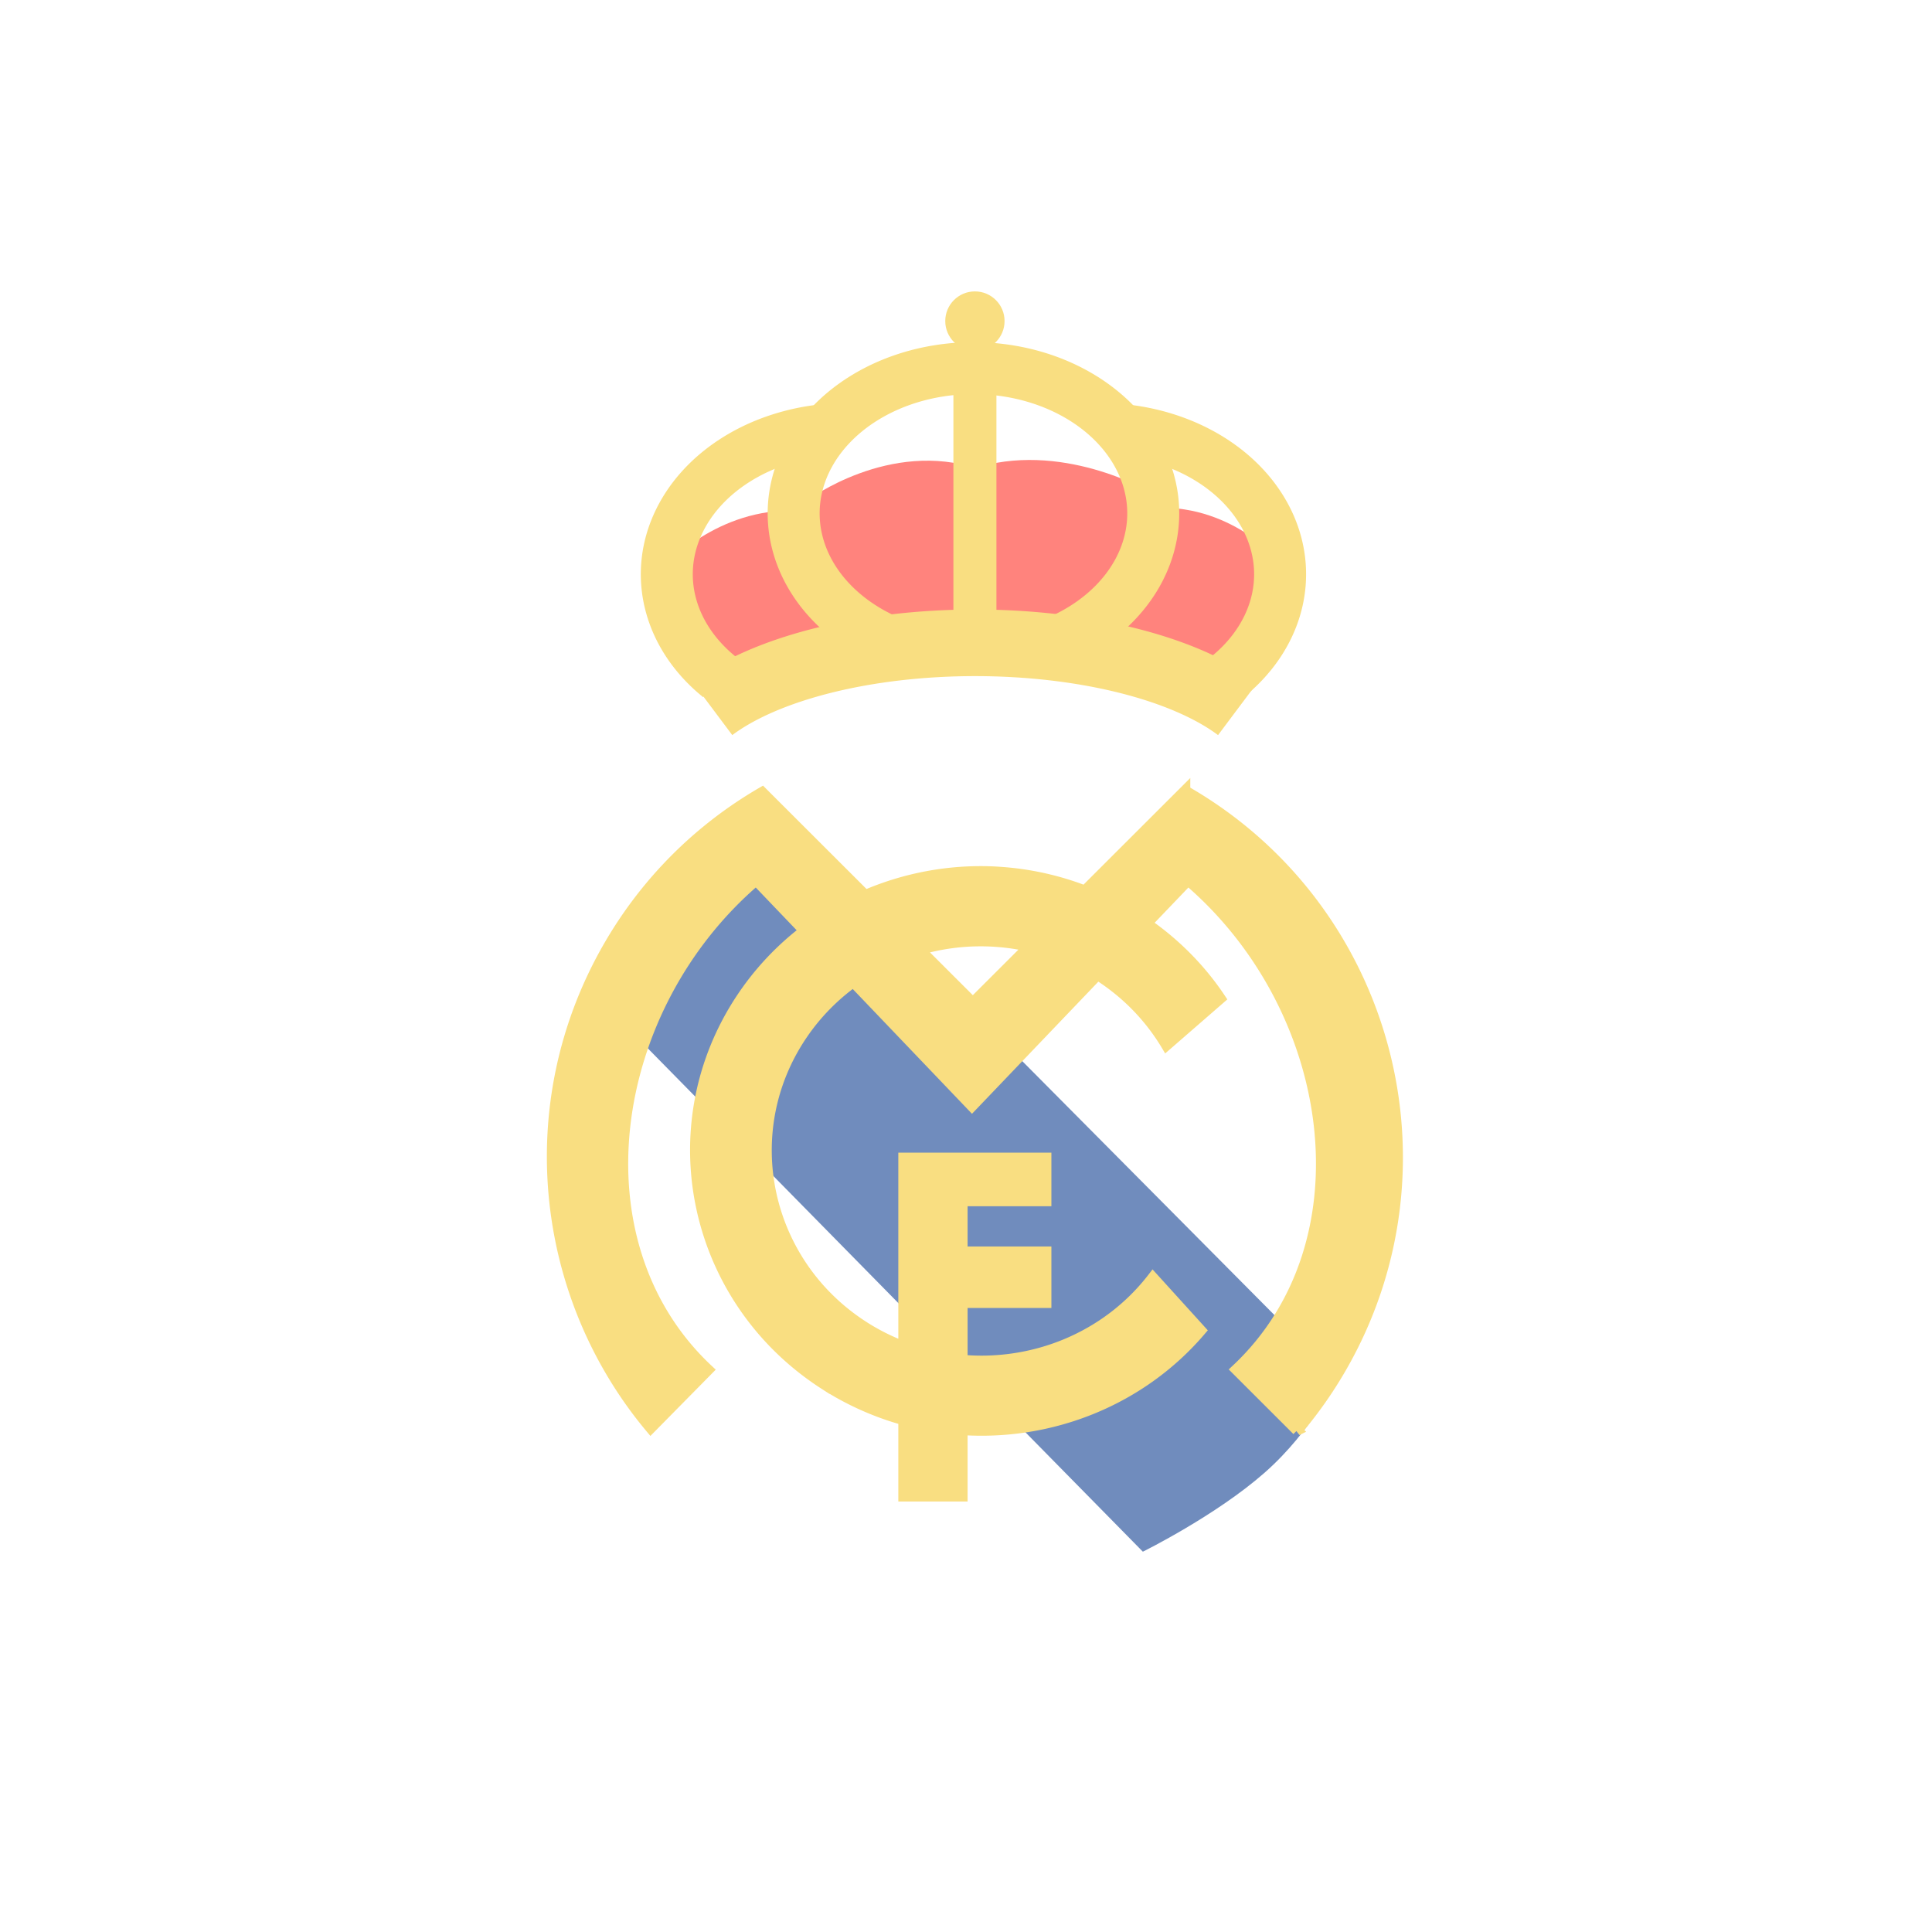 <svg xmlns="http://www.w3.org/2000/svg" id="svg16" version="1.1" viewBox="0 0 192 192">
  <rect x="0" y="0" width="192" height="192" fill="#333333" stroke="none"/>
  <defs id="defs4">
    <style id="style2">
      .a {
        fill: none;
        stroke: #b1b5bd;
        stroke-linecap: round;
        stroke-linejoin: round;
        isolation: isolate;
        opacity: .63
      }
    </style>
  </defs>
  <g id="g1887" transform="translate(257.377 -166.189)">
    <path id="path1839" fill="#fff"
      d="M-132.302 22.663c-.762 0-1.357-.594-1.357-1.316 0-.72.595-1.315 1.357-1.315s1.356.594 1.356 1.315c.041.722-.594 1.316-1.356 1.316zm-80.954 61.49c0-29.386 24.849-53.261 55.213-53.261s55.213 23.916 55.213 53.262c0 29.3-24.849 53.302-55.213 53.302-30.36-.04-55.213-24.001-55.213-53.302zm76.88-81.336c1.316.338 2.119 1.613 1.78 2.884-.338 1.27-1.694 2.037-3.01 1.695-1.316-.343-2.118-1.614-1.78-2.885.338-1.27 1.695-2.036 3.01-1.694zm2.249-4.664c.762 0 1.356.594 1.356 1.315s-.594 1.316-1.356 1.316c-.762 0-1.357-.595-1.357-1.316-.04-.761.595-1.315 1.357-1.315zm-1.145-4.75c.762 0 1.357.595 1.357 1.316 0 .72-.595 1.315-1.357 1.315-.761 0-1.356-.594-1.356-1.315-.04-.721.595-1.316 1.356-1.316zm16.963 12.469c.761 0 1.356.595 1.356 1.316 0 .72-.595 1.316-1.356 1.316-.762 0-1.357-.595-1.357-1.316 0-.721.595-1.316 1.357-1.316zm-1.145-4.705c.762 0 1.356.595 1.356 1.316 0 .72-.594 1.316-1.356 1.316-.762 0-1.357-.595-1.357-1.316 0-.721.595-1.316 1.357-1.316zm-2.037-4.155c.762 0 1.357.595 1.357 1.316 0 .72-.636 1.316-1.357 1.316-.762 0-1.356-.595-1.356-1.316-.041-.721.594-1.316 1.356-1.316zm-3.267-3.69c.762 0 1.357.594 1.357 1.315s-.595 1.316-1.357 1.316-1.356-.595-1.356-1.316c0-.72.594-1.316 1.356-1.316zm-3.988-2.8c.762 0 1.357.596 1.357 1.317 0 .72-.595 1.315-1.357 1.315s-1.356-.594-1.356-1.315.594-1.316 1.356-1.316zm-4.326-1.653c.762 0 1.357.595 1.357 1.316 0 .72-.595 1.315-1.357 1.315s-1.356-.594-1.356-1.315.635-1.316 1.356-1.316zm-4.367.383c.762 0 1.357.595 1.357 1.316 0 .72-.595 1.315-1.357 1.315s-1.356-.594-1.356-1.315.594-1.316 1.356-1.316zm-3.222-3.605c.762 0 1.356.595 1.356 1.316 0 .72-.635 1.315-1.356 1.315-.762 0-1.357-.594-1.357-1.315s.595-1.316 1.357-1.316zm-4.2-2.672c.762 0 1.357.594 1.357 1.315s-.595 1.316-1.357 1.316-1.356-.595-1.356-1.316c0-.72.594-1.315 1.356-1.315zm-4.367-1.569c.762 0 1.357.595 1.357 1.316 0 .721-.595 1.316-1.357 1.316-.761 0-1.356-.595-1.356-1.316 0-.721.595-1.316 1.356-1.316zm-4.452-.762c.762 0 1.356.595 1.356 1.316 0 .721-.594 1.316-1.356 1.316-.762 0-1.357-.595-1.357-1.316-.04-.72.595-1.316 1.357-1.316zm-42.357 34.813a2.526 2.526 0 0 1-3.349-.933 2.314 2.314 0 0 1 .974-3.222 2.526 2.526 0 0 1 3.349.933c.635 1.145.211 2.587-.974 3.222zM-178.48 7.4c-1.316.338-2.672-.424-3.01-1.695-.338-1.271.468-2.587 1.78-2.884 1.316-.338 2.672.424 3.01 1.695.338 1.27-.468 2.586-1.78 2.884zm20.437-2.502a2.416 2.416 0 0 1-2.46-2.374c0-1.316 1.104-2.375 2.46-2.375 1.357 0 2.46 1.059 2.46 2.375 0 1.315-1.103 2.374-2.46 2.374zM-181.918.784c-.762 0-1.357-.595-1.357-1.316 0-.72.595-1.315 1.357-1.315s1.356.594 1.356 1.315-.635 1.316-1.356 1.316zm1.145-4.75c-.762 0-1.357-.594-1.357-1.315s.595-1.316 1.357-1.316c.761 0 1.356.595 1.356 1.316 0 .72-.635 1.315-1.356 1.315zm-17.003 12.51c-.762 0-1.357-.594-1.357-1.315 0-.722.595-1.316 1.357-1.316.761 0 1.356.594 1.356 1.316.04.72-.595 1.315-1.356 1.315zm1.144-4.75c-.762 0-1.356-.594-1.356-1.315s.635-1.316 1.356-1.316c.762 0 1.357.595 1.357 1.316.04.72-.595 1.316-1.357 1.316zm2.037-4.155c-.762 0-1.357-.594-1.357-1.315s.595-1.316 1.357-1.316 1.356.595 1.356 1.316c.041.72-.594 1.315-1.356 1.315zm3.267-3.69c-.762 0-1.357-.595-1.357-1.316 0-.721.595-1.316 1.357-1.316s1.356.595 1.356 1.316c0 .721-.594 1.316-1.356 1.316zm3.988-2.799c-.762 0-1.356-.594-1.356-1.315s.594-1.316 1.356-1.316c.762 0 1.357.595 1.357 1.316.04.72-.595 1.315-1.357 1.315zm4.326-1.613c-.762 0-1.356-.595-1.356-1.316 0-.72.594-1.315 1.356-1.315.762 0 1.357.594 1.357 1.315s-.595 1.316-1.357 1.316zm4.367.338c-.762 0-1.357-.594-1.357-1.316 0-.72.595-1.315 1.357-1.315s1.356.594 1.356 1.315c.041.722-.594 1.316-1.356 1.316zm3.222-3.56c-.762 0-1.356-.595-1.356-1.316 0-.72.635-1.316 1.356-1.316.762 0 1.357.595 1.357 1.316 0 .721-.595 1.316-1.357 1.316zm4.2-2.713c-.762 0-1.356-.595-1.356-1.316 0-.72.594-1.316 1.356-1.316.762 0 1.357.595 1.357 1.316 0 .721-.595 1.316-1.357 1.316zm4.367-1.568c-.762 0-1.357-.595-1.357-1.316 0-.721.636-1.316 1.357-1.316.762 0 1.356.595 1.356 1.316 0 .72-.594 1.316-1.356 1.316zm8.815 12.974c-.762 0-1.356-.595-1.356-1.316 0-.72.635-1.316 1.356-1.316.762 0 1.357.595 1.357 1.316 0 .721-.595 1.316-1.357 1.316zm0-4.79c-.762 0-1.356-.595-1.356-1.316 0-.721.635-1.316 1.356-1.316.762 0 1.357.595 1.357 1.316 0 .72-.595 1.315-1.357 1.315zm0-4.791c-.762 0-1.356-.595-1.356-1.316 0-.72.635-1.316 1.356-1.316.762 0 1.357.595 1.357 1.316 0 .721-.595 1.316-1.357 1.316zm-4.326-4.155c-.762 0-1.401-.595-1.401-1.316 0-.72.635-1.316 1.401-1.316s1.356.595 1.356 1.316c0 .762-.635 1.316-1.356 1.316zm44.695 28.026c1.185.635 1.613 2.078.974 3.222-.64 1.145-2.163 1.569-3.349.933a2.355 2.355 0 0 1-.973-3.222 2.526 2.526 0 0 1 3.348-.933zm-31.59 6.954c-.762 0-1.357-.595-1.357-1.316 0-.721.595-1.316 1.357-1.316.761 0 1.356.595 1.356 1.316.04.72-.595 1.316-1.356 1.316zm-34.52 4.411c-.762 0-1.356-.594-1.356-1.316 0-.72.635-1.315 1.356-1.315.762 0 1.357.594 1.357 1.315 0 .722-.595 1.316-1.357 1.316zm16.963-4.411c-.762 0-1.357-.595-1.357-1.316 0-.721.636-1.316 1.357-1.316.761 0 1.356.595 1.356 1.316 0 .72-.595 1.316-1.356 1.316z"
      style="stroke-width:4.074" />
    <g id="g12519" transform="translate(-459.65 -34.042)">
      <path id="path839" fill="#fcbf00"
        d="M322.428 46.147a4.7 4.7 0 0 1-1.06-2.546c-.55.761-1.356 1.356-2.203 1.74l3.267.806zm7.508 1.059a6.11 6.11 0 0 1-1.695.762l3.52 1.356a5.173 5.173 0 0 1-.721-1.654l-.172-.04c-.338-.086-.635-.253-.932-.424zm-28.328-6.02c-.338.891-.933 1.653-1.74 2.248l1.74-.041 1.74.04a5.3 5.3 0 0 1-1.74-2.248zM271.5 49.327l3.52-1.356a6.175 6.175 0 0 1-1.695-.762c-.252.171-.595.297-.892.383l-.171.04c-.212.595-.424 1.186-.762 1.695zm12.596-3.988a5.255 5.255 0 0 1-2.204-1.74c-.126.934-.469 1.826-1.06 2.547l3.268-.807zm7.336-3.01c-.297.72-.762 1.356-1.356 1.906l3.772-.468a5.173 5.173 0 0 1-1.78-1.528c-.212.04-.424.086-.636.086zm20.356 0a2.501 2.501 0 0 1-.595-.086c-.468.636-1.104 1.145-1.825 1.528l3.772.468a6.07 6.07 0 0 1-1.316-1.78zm30.193 2.586a2.522 2.522 0 0 0-3.348.933c-.636 1.145-.212 2.587.973 3.223a2.526 2.526 0 0 0 3.349-.933 2.281 2.281 0 0 0-.974-3.223zm-18.702-8.48c-1.315-.339-2.672.423-3.01 1.694-.338 1.27.468 2.587 1.78 2.884 1.316.338 2.672-.424 3.01-1.695.339-1.27-.468-2.586-1.78-2.884zm2.249-4.665c-.762 0-1.357.595-1.357 1.316 0 .72.636 1.316 1.357 1.316.762 0 1.356-.595 1.356-1.316a1.304 1.304 0 0 0-1.356-1.316zm-1.145-4.75c-.761 0-1.356.595-1.356 1.316 0 .721.635 1.316 1.356 1.316.762 0 1.357-.595 1.357-1.316 0-.721-.595-1.316-1.357-1.316zm16.963 12.47c-.762 0-1.357.594-1.357 1.315s.595 1.316 1.357 1.316c.761 0 1.356-.595 1.356-1.316 0-.72-.595-1.316-1.356-1.316zm-1.145-4.705c-.762 0-1.357.594-1.357 1.315s.595 1.316 1.357 1.316 1.356-.595 1.356-1.316c0-.72-.594-1.315-1.356-1.315zm-2.037-4.156c-.762 0-1.356.595-1.356 1.316 0 .721.635 1.316 1.356 1.316.762 0 1.357-.595 1.357-1.316 0-.72-.595-1.316-1.357-1.316zm-3.267-3.69c-.762 0-1.356.595-1.356 1.316 0 .72.594 1.315 1.356 1.315.762 0 1.357-.594 1.357-1.315s-.595-1.316-1.357-1.316zm-3.988-2.799c-.762 0-1.356.595-1.356 1.316 0 .721.594 1.316 1.356 1.316.762 0 1.357-.595 1.357-1.316 0-.721-.595-1.316-1.357-1.316zm-4.326-1.654c-.762 0-1.356.595-1.356 1.316 0 .721.594 1.316 1.356 1.316.762 0 1.357-.595 1.357-1.316.04-.72-.595-1.316-1.357-1.316zm-4.367.383c-.762 0-1.356.595-1.356 1.316 0 .721.594 1.316 1.356 1.316.762 0 1.357-.595 1.357-1.316 0-.721-.595-1.316-1.357-1.316zm-3.222-3.605c-.762 0-1.357.595-1.357 1.316 0 .721.595 1.316 1.357 1.316s1.356-.595 1.356-1.316c.041-.721-.594-1.316-1.356-1.316zm-4.2-2.672c-.762 0-1.356.595-1.356 1.316 0 .72.594 1.315 1.356 1.315.762 0 1.357-.594 1.357-1.315s-.595-1.316-1.357-1.316zm-4.367-1.568c-.762 0-1.356.594-1.356 1.315s.594 1.316 1.356 1.316c.762 0 1.357-.595 1.357-1.316.04-.72-.595-1.315-1.357-1.315zm-4.452-.762c-.762 0-1.357.595-1.357 1.316 0 .72.595 1.315 1.357 1.315s1.356-.594 1.356-1.315-.594-1.316-1.356-1.316zm-42.361 34.813c1.185-.636 1.613-2.078.973-3.223a2.51 2.51 0 0 0-3.348-.932c-1.186.635-1.613 2.077-.974 3.222.64 1.144 2.163 1.568 3.349.933zm17.557-8.058c1.316-.338 2.118-1.613 1.78-2.884-.338-1.271-1.695-2.037-3.01-1.695-1.316.343-2.119 1.614-1.78 2.884a2.485 2.485 0 0 0 3.01 1.695zm20.437-2.501c1.356 0 2.46-1.06 2.46-2.375a2.416 2.416 0 0 0-2.46-2.375 2.416 2.416 0 0 0-2.46 2.375c0 1.316 1.103 2.375 2.46 2.375zm-23.875-4.114c.761 0 1.356-.595 1.356-1.316 0-.721-.595-1.316-1.356-1.316-.762 0-1.357.595-1.357 1.316-.04.72.595 1.316 1.357 1.316zm1.144-4.75c.762 0 1.357-.595 1.357-1.316 0-.721-.595-1.316-1.357-1.316-.761 0-1.356.595-1.356 1.316-.04.721.595 1.316 1.356 1.316zm-17.003 12.51c.762 0 1.357-.595 1.357-1.316 0-.721-.595-1.316-1.357-1.316-.761 0-1.356.595-1.356 1.316 0 .721.595 1.316 1.356 1.316zm1.145-4.75c.762 0 1.356-.595 1.356-1.316a1.357 1.357 0 0 0-1.356-1.316c-.762 0-1.357.595-1.357 1.316 0 .721.595 1.316 1.357 1.316zm2.037-4.155c.761 0 1.356-.595 1.356-1.316 0-.72-.595-1.316-1.356-1.316-.762 0-1.357.595-1.357 1.316 0 .721.636 1.316 1.357 1.316zm3.267-3.69c.761 0 1.356-.595 1.356-1.317 0-.72-.595-1.315-1.356-1.315-.762 0-1.357.594-1.357 1.315 0 .722.595 1.316 1.357 1.316zm3.988-2.8c.762 0 1.356-.594 1.356-1.315s-.594-1.316-1.356-1.316c-.762 0-1.357.595-1.357 1.316 0 .721.636 1.316 1.357 1.316zm4.326-1.612c.762 0 1.356-.595 1.356-1.316 0-.721-.594-1.316-1.356-1.316-.762 0-1.357.595-1.357 1.316 0 .72.595 1.316 1.357 1.316zm4.367.338c.762 0 1.356-.595 1.356-1.316 0-.721-.594-1.316-1.356-1.316-.762 0-1.357.595-1.357 1.316 0 .72.595 1.316 1.357 1.316zm3.222-3.56c.762 0 1.356-.595 1.356-1.316 0-.721-.594-1.316-1.356-1.316-.762 0-1.357.595-1.357 1.316 0 .72.595 1.315 1.357 1.315zm4.2-2.714c.762 0 1.356-.594 1.356-1.315s-.594-1.316-1.356-1.316c-.762 0-1.357.595-1.357 1.316 0 .72.595 1.315 1.357 1.315zm4.367-1.568c.761 0 1.356-.595 1.356-1.316 0-.72-.595-1.315-1.356-1.315-.762 0-1.357.594-1.357 1.315s.595 1.316 1.357 1.316zm8.815 12.974c.762 0 1.356-.594 1.356-1.315s-.594-1.316-1.356-1.316c-.762 0-1.357.595-1.357 1.316 0 .72.595 1.315 1.357 1.315zm0-4.79c.762 0 1.356-.595 1.356-1.316 0-.72-.594-1.316-1.356-1.316-.762 0-1.357.595-1.357 1.316 0 .721.595 1.316 1.357 1.316zm0-4.79c.762 0 1.356-.595 1.356-1.316 0-.721-.594-1.316-1.356-1.316-.762 0-1.357.595-1.357 1.316 0 .72.595 1.315 1.357 1.315zm-4.326-4.156c.762 0 1.356-.594 1.356-1.315a1.357 1.357 0 0 0-1.356-1.316c-.762 0-1.402.595-1.402 1.316 0 .761.636 1.315 1.402 1.315zm37.656 32.442c1.145.595 2.037.338 3.137-.04-1.825-.893-2.799-1.695-1.952-3.773.383-.932.848-1.653 1.866-1.95-.635-8.1-2.97-11.96-10.6-15.647l-.55.17c0 .086.041.172.041.298 0 1.104-.635 1.654-1.482 2.249 1.356.252 2.586.892 2.586 2.46 0 1.316-.933 2.037-2.118 2.375.383.721.468 1.018.383 1.866 1.568.72 1.906 1.654 1.483 3.222-.595 2.204-1.952 2.415-4.115 1.866a3.01 3.01 0 0 0 5.426 2.248c0-.212.041-.383.086-.595.338-1.27 1.695-2.077 3.055-1.739 1.36.338 2.163 1.654 1.78 2.925a2.442 2.442 0 0 1-.635 1.059c-.04 1.27.51 2.416 1.613 3.01zM299.486 19.69c0-.171.04-.338.04-.55-9.964-.721-17.133 5.854-18.107 15.097.892.338 1.23.72 1.613 1.568 1.74-.086 2.502.595 2.925 2.118.595 2.163-.509 3.01-2.672 3.56.635 1.402 1.951 2.375 3.646 1.952a2.892 2.892 0 0 0 2.248-2.84 2.249 2.249 0 0 1-.383-1.27c0-1.316 1.104-2.416 2.502-2.416 1.356 0 2.5 1.059 2.5 2.415a2.403 2.403 0 0 1-.125.762 2.974 2.974 0 0 0 2.924 2.163c1.74 0 2.758-1.23 3.01-2.758-2.203 0-3.478-.55-3.478-2.798 0-1.613.595-2.416 2.29-2.758.382-1.992 1.441-2.118 3.136-2.375 1.74.298 2.758.383 3.137 2.375 1.694.338 2.289 1.145 2.289 2.758 0 2.249-1.271 2.798-3.479 2.798.253 1.528 1.271 2.758 3.01 2.758a3.055 3.055 0 0 0 2.925-2.163 2.4 2.4 0 0 1-.126-.762c0-1.315 1.104-2.415 2.501-2.415 1.397 0 2.501 1.059 2.501 2.415a2.24 2.24 0 0 1-.383 1.271c.041 1.357.893 2.502 2.25 2.84 1.694.423 3.01-.55 3.645-1.952-2.163-.55-3.222-1.4-2.672-3.56.423-1.527 1.185-2.204 2.924-2.118.424-.847.722-1.23 1.614-1.568-.974-9.243-8.099-15.818-18.107-15.097a2.24 2.24 0 0 1 .04.55c0 .468-.17.847-.423 1.23v2.334c.252.383.423.762.423 1.23 0 .469-.17.848-.423 1.23l.04 2.416c.212.338.383.721.383 1.145 0 1.401-1.059 1.78-2.118 2.249-1.06-.469-2.118-.893-2.118-2.249 0-.468.17-.847.423-1.23v-2.29a2.155 2.155 0 0 1-.423-1.23c0-.468.17-.847.423-1.23v-2.375a2.436 2.436 0 0 1-.338-1.23zM267.088 45.51c.807 2.078-.126 2.884-1.95 3.772 1.103.383 1.991.636 3.136.041A2.852 2.852 0 0 0 269.8 46.4a2.456 2.456 0 0 1-.635-1.059 2.501 2.501 0 0 1 1.825-2.97 2.501 2.501 0 0 1 3.137 2.335c1.906 2.415 5.768 1.144 5.426-2.249-2.163.51-3.52.297-4.115-1.866-.423-1.527-.085-2.5 1.483-3.222a2.81 2.81 0 0 1 .383-1.866c-1.185-.338-2.118-1.059-2.118-2.374 0-1.614 1.23-2.204 2.586-2.46-.806-.636-1.442-1.146-1.442-2.25 0-.085 0-.211-.55-.382-7.76 3.69-9.923 7.422-10.599 15.605 1.06.253 1.528.933 1.906 1.866zm65.984 7.675a76.14 76.14 0 0 0-31.464-6.787c-11.235 0-21.88 2.416-31.424 6.742-.635.297-1.356 0-1.654-.595-.297-.635 0-1.104.298-1.613-1.951.595-3.393.595-5.088-.68-3.137 2.037-6.742-2.163-4.367-4.07-1.104-1.4-1.104-2.924.51-3.943a2.44 2.44 0 0 1-.47-1.442c0-1.568 1.231-2.204 2.588-2.46-.807-.595-1.443-1.145-1.443-2.249 0-1.613 1.316-2.29 2.713-2.416-.382-.594-.68-1.018-.68-1.739 0-1.316 1.104-2.375 2.501-2.375.424 0 .848.126 1.23.253-.252-.55-.468-.974-.468-1.569 0-1.315 1.104-2.375 2.501-2.375.68 0 1.06.253 1.654.51a3.605 3.605 0 0 1-.17-.933c0-1.316 1.103-2.416 2.5-2.416.762 0 1.186.298 1.78.68.298-1.27 1.019-2.289 2.502-2.289 1.104 0 1.739.595 2.289 1.401.595-.635 1.145-1.059 2.077-1.059.383 0 .722.086 1.104.171a3.112 3.112 0 0 1-.382-1.356c0-1.316 1.103-2.375 2.46-2.375.807 0 1.23.338 1.866.721-.041-.297-.171-.68-.171-1.018 0-1.316 1.103-2.375 2.5-2.375.807 0 1.23.297 1.826.72.297-1.27 1.018-2.289 2.546-2.289.933 0 1.442.383 2.036.974.469-1.018 1.145-1.74 2.416-1.74a2.689 2.689 0 0 1 .974.212 4.359 4.359 0 0 1 2.546-1.482V9.383h-2.078V7.855h2.078v-1.82h1.654v1.824h2.077v1.483h-2.077v2.546a4.48 4.48 0 0 1 2.546 1.483 2.689 2.689 0 0 1 .973-.212c1.271 0 1.951.762 2.416 1.74.594-.595 1.144-.974 2.037-.974 1.527 0 2.248 1.059 2.5 2.29.595-.425 1.06-.722 1.866-.722 1.357 0 2.502 1.06 2.502 2.375 0 .338-.086.721-.127 1.018.636-.383 1.06-.68 1.866-.68 1.356 0 2.501 1.06 2.501 2.375 0 .51-.17.892-.383 1.356a4.603 4.603 0 0 1 1.104-.17c.933 0 1.483.423 2.078 1.058.55-.847 1.185-1.4 2.29-1.4 1.527 0 2.248 1.058 2.545 2.289.595-.383 1.018-.68 1.78-.68 1.357 0 2.501 1.058 2.501 2.415 0 .297-.085.635-.126.933.55-.298.974-.51 1.613-.51 1.357 0 2.501 1.06 2.501 2.375 0 .595-.211 1.019-.468 1.528.424-.126.807-.253 1.27-.253 1.357 0 2.502 1.06 2.502 2.375 0 .721-.297 1.145-.68 1.74 1.442.126 2.758.806 2.758 2.415 0 1.104-.636 1.654-1.442 2.249 1.356.297 2.586.892 2.586 2.46 0 .595-.17.974-.468 1.442 1.654 1.019 1.613 2.502.509 3.903 1.442 1.145.68 2.925-.51 3.858-1.23.933-2.5 1.104-3.857.211-1.694 1.271-3.137 1.271-5.088.68l.298.596c.383 1.059-.595 2.118-1.695 1.739zm-59.62 2.415-2.037-.72-.172-.298c-.17.086-.297.086-.423.126-.55.041-.51-.55-.253-.68 9.414-4.281 19.887-6.656 31-6.656s21.586 2.375 31 6.656c.253.126.297.721-.252.68-.127 0-.253-.04-.424-.126l-.171.297-2.037.721.595 2.25-.171.382c1.059.468.338 1.23-.127 1.018-8.652-3.943-18.278-6.106-28.454-6.106-10.175 0-19.801 2.163-28.453 6.106-.212.086-.469 0-.595-.252-.127-.253 0-.424.17-.595.086-.085.213-.126.339-.171l-.171-.383zm11.238-1.653 4.327-2.925-5.26-.55-4.326 2.925zm42.659 2.713c.973 0 1.78-.762 1.78-1.695s-.807-1.695-1.78-1.695c-.974 0-1.78.762-1.78 1.695.04.933.806 1.695 1.78 1.695zm-34.52-4.412c.974 0 1.78-.762 1.78-1.695s-.806-1.694-1.78-1.694c-.973 0-1.78.761-1.78 1.694 0 .933.807 1.695 1.78 1.695zm-16.962 4.412c.974 0 1.78-.762 1.78-1.695s-.762-1.695-1.78-1.695c-.974 0-1.78.762-1.78 1.695s.806 1.695 1.78 1.695zm34.52-4.412c.973 0 1.78-.762 1.78-1.695s-.807-1.694-1.78-1.694a1.71 1.71 0 0 0-1.74 1.694c0 .933.807 1.695 1.74 1.695zm8.143 1.695 5.259-.55-4.327-2.925-5.259.55zm-11.406-3.858-5.516-1.988-5.512 1.992 5.512 1.992zm-62.595 67.686c0 30.32 25.696 55.128 57.079 55.128 31.423 0 57.12-24.808 57.12-55.128 0-30.405-25.697-55.127-57.12-55.127-31.424 0-57.079 24.722-57.079 55.127zm120.39 0c0 33.628-28.413 61.108-63.311 61.108-34.898 0-63.312-27.48-63.312-61.108 0-33.668 28.414-61.148 63.312-61.148 34.898-.04 63.311 27.435 63.311 61.148zm-71.621-25.997 8.27 8.143 7.719-7.887c-2.713-.68-5.3-1.185-8.143-1.27-2.628-.127-5.3.468-7.846 1.018zm21.753-5.683 12.127-12.086c15.691 8.693 26.25 24.975 26.25 43.591 0 12.127-4.453 23.24-11.96 31.933l-5.642-5.47c6.359-7.508 10.518-14.971 10.518-26.927 0-12.763-6.913-27.012-17.936-34.39l-7.292 7.211c3.732 2.713 6.701 5.426 9.202 9.243l-5.556 4.623c-2.204-3.731-5.047-6.358-8.693-8.778L301.567 109.8l-15.056-14.97c-7.8 5.259-12.383 12.763-12.595 22.095-.253 12.425 8.057 21.032 19.72 24.808V116.8h17.81v5.133h-10.897v6.656h10.77v5.853h-10.77v8.396c7.972.383 16.494-4.07 21.667-9.585l5.345 5.214c-6.828 7.634-16.665 11.492-26.971 11.577v7.675h-6.913v-8.481c-15.732-3.772-27.138-17.089-26.927-32.992.127-10.897 6.147-19.847 14.885-26.205l-7.377-7.378c-11.45 9.031-17.598 20.059-18.107 34.39-.383 12.68 6.404 22.856 10.685 27.138l-4.962 4.876c-7.674-8.653-12.212-19.338-12.212-31.51 0-18.49 10.558-34.772 26.12-43.465l12.298 12.384c4.366-1.613 8.904-2.46 13.569-2.46a38.74 38.74 0 0 1 13.019 2.46z"
        style="fill:#f9de81;fill-opacity:1;stroke-width:4.074" />
      <path id="path841" fill="#004996"
        d="M366.785 117.772c0 34.646-29.26 62.929-65.177 62.929-35.962 0-65.177-28.283-65.177-62.929 0-34.69 29.26-63.014 65.177-63.014 35.961 0 65.177 28.328 65.177 63.014zm-1.866 0c0-33.668-28.413-61.148-63.311-61.148-34.898 0-63.312 27.476-63.312 61.148 0 33.628 28.414 61.108 63.312 61.108 34.898 0 63.311-27.48 63.311-61.108zm-118.524 0c0 29.302 24.848 53.303 55.213 53.303 30.364 0 55.213-23.96 55.213-53.303 0-29.386-24.849-53.262-55.213-53.262-30.36-.04-55.213 23.876-55.213 53.262zm-1.866 0c0-30.405 25.696-55.127 57.079-55.127 31.423 0 57.12 24.722 57.12 55.127 0 30.32-25.697 55.128-57.12 55.128-31.424-.04-57.079-24.808-57.079-55.128zm63.776-12.171 30.87 30.743c3.519-5.597 5.3-11.32 5.3-19.252 0-13.826-8.058-26.417-15.819-32.014l-4.664 4.623a35.318 35.318 0 0 1 8.779 9.838l-8.567 7.166c-2.037-3.903-4.2-6.657-7.886-9.243zm39.139 38.971c-5.557 9.117-14.038 16.327-24.087 20.654l-4.999-4.921-9.328-9.203a33.566 33.566 0 0 1-6.575.762v7.72H291.77v-8.905c-16.03-4.2-27.097-18.702-26.926-34.434.04-2.628.424-5.174 1.059-7.634l-5.259-5.174c-1.568 4.241-2.46 8.82-2.627 13.696-.298 9.752 4.114 20.31 11.45 27.052l-7.719 7.59c-9.076-9.838-14.038-20.906-14.038-34.223 0-19.422 11.028-36.385 28.369-45.713l12.424 12.55c4.115-1.442 8.779-2.163 13.06-2.163 4.624.041 8.82.848 12.596 2.163l12.636-12.68c17.471 9.373 28.495 26.335 28.495 45.88.04 9.923-2.714 18.914-7.846 26.971zM291.72 134.1l-15.94-15.691c.383 8.778 5.936 17.089 15.944 20.78zm23.33-48.007-.424.424a36.764 36.764 0 0 0-13.02-2.457c-4.663 0-9.201.848-13.568 2.46L275.74 74.137c-15.561 8.653-26.12 24.935-26.12 43.425 0 12.212 4.538 22.856 12.213 31.509l4.961-4.876c-4.281-4.282-11.068-14.462-10.685-27.139.51-14.334 6.656-25.358 18.107-34.389l7.377 7.378c-8.733 6.358-14.758 15.308-14.884 26.205-.212 15.903 11.153 29.216 26.926 32.992v8.481h6.913v-7.683c10.347-.085 20.184-3.943 26.97-11.577l-5.344-5.214c-5.173 5.511-13.654 10.009-21.667 9.585v-8.396h10.77v-5.853h-10.77v-6.657h10.897v-5.132h-17.81v24.934c-11.662-3.772-20.013-12.384-19.72-24.808.212-9.328 4.79-16.836 12.596-22.095l15.055 14.97 14.502-14.758c3.691 2.415 6.49 5.047 8.693 8.778l5.557-4.623c-2.501-3.817-5.471-6.53-9.202-9.243l7.291-7.21c11.027 7.377 17.936 21.626 17.936 34.389 0 11.915-4.155 19.423-10.518 26.926l5.642 5.47a48.516 48.516 0 0 0 11.96-31.932c0-18.616-10.559-34.898-26.25-43.591zm-21.753 5.683c2.546-.55 5.214-1.145 7.846-1.06 2.839.086 5.426.595 8.143 1.272l-7.72 7.886zm3.772 1.104 4.452 4.411 4.155-4.24c-1.482-.297-3.01-.424-4.623-.469-.974-.04-2.46.086-3.988.298zm33.163-37.02.383 1.482.171.51.297-.172 1.442-.762-.383-1.442-.085-.297zm2.84-2.673c1.103.383 2.077-.721 1.568-1.654l-.298-.595c1.951.595 3.393.595 5.088-.68 1.357.892 2.587.721 3.858-.212 1.23-.933 1.951-2.713.509-3.858 1.104-1.4 1.145-2.924-.51-3.902.298-.468.47-.847.47-1.442 0-1.568-1.231-2.204-2.588-2.46.807-.636 1.443-1.145 1.443-2.25 0-1.612-1.316-2.288-2.758-2.415.383-.595.68-.973.68-1.74 0-1.315-1.104-2.374-2.501-2.374-.424 0-.847.126-1.271.252.252-.55.468-.932.468-1.527 0-1.316-1.104-2.375-2.5-2.375-.681 0-1.06.212-1.614.51.04-.298.126-.636.126-.934a2.46 2.46 0 0 0-2.5-2.415c-.763 0-1.186.297-1.781.68-.297-1.271-1.018-2.29-2.546-2.29-1.104 0-1.74.595-2.29 1.402-.594-.636-1.144-1.06-2.077-1.06-.383 0-.762.086-1.104.172.212-.469.383-.847.383-1.357 0-1.315-1.104-2.374-2.501-2.374-.807 0-1.23.297-1.866.68.04-.298.127-.68.127-1.019 0-1.315-1.104-2.374-2.502-2.374-.806 0-1.23.297-1.865.72-.298-1.27-1.019-2.289-2.502-2.289-.932 0-1.442.383-2.036.974-.51-1.019-1.145-1.74-2.416-1.74-.383 0-.635.086-.974.212a4.359 4.359 0 0 0-2.546-1.483V9.423h2.078V7.855h-2.078v-1.82h-1.653v1.824h-2.078v1.483h2.078v2.546c-1.06.253-1.74.635-2.546 1.483a2.693 2.693 0 0 0-.974-.212c-1.27 0-1.951.762-2.416 1.74-.594-.595-1.144-.974-2.036-.974-1.528 0-2.249 1.059-2.546 2.29-.595-.425-1.06-.722-1.825-.722-1.357 0-2.502 1.06-2.502 2.375 0 .338.086.721.172 1.018-.636-.383-1.104-.72-1.866-.72a2.416 2.416 0 0 0-2.46 2.374c0 .51.17.892.382 1.357-.383-.086-.72-.171-1.104-.171-.932 0-1.482.423-2.077 1.059-.55-.848-1.186-1.402-2.29-1.402-1.527 0-2.248 1.06-2.5 2.29-.47-.338-.933-.636-1.695-.636a2.46 2.46 0 0 0-2.501 2.416c0 .297.085.635.126.933a2.909 2.909 0 0 0-1.617-.51c-1.357 0-2.502 1.06-2.502 2.375 0 .595.212 1.019.469 1.528-.383-.085-.762-.212-1.23-.212-1.357 0-2.501 1.06-2.501 2.375 0 .721.297 1.145.68 1.74-1.401.126-2.672.806-2.672 2.415 0 1.104.635 1.654 1.442 2.249-1.357.297-2.587.892-2.587 2.46 0 .595.171.974.468 1.442-1.613 1.019-1.613 2.546-.509 3.944-2.375 1.906 1.23 6.147 4.367 4.069 1.695 1.271 3.137 1.271 5.088.68-.253.55-.595 1.019-.297 1.613a1.222 1.222 0 0 0 1.653.595c9.54-4.326 20.185-6.742 31.424-6.742 11.28.041 21.924 2.46 31.464 6.787zm-60.09 2.672-1.316-.468-.51-.171-.085.297-.383 1.401 1.442.762.298.171.126-.55zm-.847 2.29-1.907-1.019.469-1.825c-.721-.085-1.06-.892-.721-1.442a1.878 1.878 0 0 1-1.952-1.018 1.74 1.74 0 0 1-.17-1.019 5.377 5.377 0 0 1-4.115-.847c-3.349 1.951-7.292-2.713-5.133-4.876-.973-1.401-.72-3.096.51-4.029a2.562 2.562 0 0 1-.298-1.27c0-1.231.807-2.29 1.907-2.759a2.872 2.872 0 0 1-.762-1.95c0-1.402 1.018-2.547 2.334-2.885a2.562 2.562 0 0 1-.297-1.27c0-1.655 1.356-2.97 3.055-2.97h.297a2.998 2.998 0 0 1 2.97-3.691 3.3 3.3 0 0 1 .933.126c0-1.613 1.4-2.925 3.055-2.925a3.096 3.096 0 0 1 1.401.338c.424-1.144 1.568-1.95 2.884-1.95a3.096 3.096 0 0 1 2.375 1.103 3.055 3.055 0 0 1 2.037-.721h.212c-.041-.212-.086-.424-.086-.635 0-1.654 1.357-2.97 3.055-2.97.424 0 .807.085 1.145.212.04-1.613 1.401-2.925 3.055-2.925.55 0 1.06.126 1.483.383.424-1.145 1.568-1.951 2.884-1.951.721 0 1.357.211 1.866.635a3.107 3.107 0 0 1 2.587-1.356c.297 0 .55.04.806.126.51-.51 1.104-.892 1.825-1.186l.297-.126V9.93h-2.077V7.305h2.077V5.48h2.84v1.825h2.077v2.628h-2.077v1.527l.297.126a4.685 4.685 0 0 1 1.825 1.186c.253-.086.51-.126.807-.126 1.104 0 2.036.55 2.586 1.356a3.178 3.178 0 0 1 1.866-.635c1.316 0 2.46.806 2.884 1.95a2.88 2.88 0 0 1 1.483-.382c1.694 0 3.055 1.316 3.055 2.925a3.254 3.254 0 0 1 1.145-.212c1.694 0 3.055 1.316 3.055 2.97 0 .211 0 .423-.086.635h.212a3.393 3.393 0 0 1 2.037.721c.55-.68 1.401-1.104 2.375-1.104 1.316 0 2.46.807 2.884 1.951a3.096 3.096 0 0 1 1.401-.338c1.695 0 3.056 1.316 3.056 2.925a3.308 3.308 0 0 1 .932-.126c1.695 0 3.056 1.316 3.056 2.97 0 .252-.041.509-.086.761h.297c1.695 0 3.056 1.316 3.056 2.97 0 .468-.127.892-.298 1.27a2.952 2.952 0 0 1 2.334 2.885 2.892 2.892 0 0 1-.806 1.992 2.933 2.933 0 0 1 1.951 2.758c0 .468-.126.892-.297 1.27 1.23.934 1.482 2.628.509 4.03 1.356 1.356.171 3.519-.974 4.411-1.104.847-2.672 1.357-4.2.469-1.185.806-2.672 1.144-4.114.847.171 1.185-.933 2.204-2.118 2.037.338.55 0 1.356-.721 1.442l.468 1.825-1.906 1.018c.252.297.297.721.126 1.104-.252.51-.847.807-1.401.55-8.567-3.903-18.107-6.066-28.242-6.066a67.825 67.825 0 0 0-28.202 6.066c-.55.253-1.144-.04-1.4-.55.04-.468.085-.892.337-1.185zm1.315-2.547-.594 2.25.17.382c-.085.04-.211.086-.337.171-.171.126-.298.297-.171.595.126.252.382.338.594.252 8.653-3.943 18.278-6.106 28.454-6.106 10.22 0 19.802 2.163 28.454 6.106.424.212 1.186-.55.126-1.018l.171-.383-.594-2.249 2.037-.72.17-.298c.172.086.298.086.424.126.55.041.51-.55.253-.68a74.575 74.575 0 0 0-31-6.652c-11.109 0-21.586 2.375-31 6.656-.253.126-.297.721.253.68.126 0 .252-.04.423-.126l.127.298zm46.561-26.205c-2.415-5.894-8.098-10.094-15.646-9.711 0 .509-.171.973-.424 1.401v1.992c.253.424.424.892.424 1.401 0 .51-.171 1.019-.424 1.402v1.27c5.174-.68 11.28-.17 16.07 2.25zm-16.115-1.483a2.53 2.53 0 0 1-.594 3.434c.932.298 1.653.974 1.906 2.163 1.866.424 2.375 1.78 2.375 3.223 0 1.74-.721 3.222-3.349 3.348.298.974 1.23 1.654 2.335 1.654a2.403 2.403 0 0 0 2.289-1.613c-.086-.253-.086-.51-.086-.762 0-1.654 1.402-2.97 3.096-2.97 1.695 0 3.096 1.316 3.096 2.97 0 .51-.126.974-.383 1.401.041 1.019.762 1.866 1.825 2.164 1.06.252 2.119-.172 2.673-1.06-2.502-.761-2.84-2.375-2.375-4.07.383-1.4 1.23-2.586 3.096-2.545.338-.68.806-1.104 1.356-1.357-.171-1.4-.468-2.713-.974-3.988-4.92-2.627-11.32-3.096-16.282-2.375zm-4.411-8.228c0 .468.17.847.423 1.23v2.334c-.252.383-.423.762-.423 1.23 0 .469.17.848.423 1.23v2.375c-.252.383-.423.762-.423 1.23 0 1.402 1.059 1.78 2.118 2.25 1.059-.47 2.118-.893 2.118-2.25 0-.423-.126-.847-.383-1.144l-.04-2.416c.252-.383.423-.761.423-1.23 0-.468-.17-.847-.424-1.23v-2.375c.253-.383.424-.762.424-1.23 0-.171-.04-.338-.04-.55 9.963-.721 17.133 5.854 18.106 15.097-.892.338-1.23.72-1.613 1.568-1.74-.086-2.5.595-2.924 2.118-.595 2.163.509 3.01 2.672 3.56-.636 1.402-1.951 2.375-3.646 1.952a2.896 2.896 0 0 1-2.249-2.84 2.249 2.249 0 0 0 .383-1.27 2.46 2.46 0 0 0-2.5-2.416 2.46 2.46 0 0 0-2.502 2.415 2.403 2.403 0 0 0 .126.762 3.014 3.014 0 0 1-2.925 2.163c-1.74 0-2.757-1.23-3.01-2.758 2.204 0 3.479-.55 3.479-2.798 0-1.613-.595-2.416-2.29-2.758-.382-1.992-1.442-2.118-3.136-2.375-1.74.298-2.758.383-3.137 2.375-1.694.338-2.29 1.145-2.29 2.758 0 2.249 1.272 2.798 3.48 2.798-.253 1.528-1.271 2.758-3.01 2.758a3.055 3.055 0 0 1-2.926-2.163 2.403 2.403 0 0 0 .127-.762 2.46 2.46 0 0 0-2.501-2.415c-1.402 0-2.502 1.059-2.502 2.415a2.24 2.24 0 0 0 .383 1.271c-.04 1.357-.892 2.502-2.248 2.84-1.695.423-3.01-.55-3.646-1.952 2.163-.55 3.222-1.4 2.672-3.56-.424-1.527-1.185-2.204-2.925-2.118-.423-.847-.72-1.23-1.613-1.568.974-9.243 8.098-15.818 18.107-15.097a1.466 1.466 0 0 0-.126.55zM282.992 29.95c-.469 1.271-.807 2.587-.933 3.988.55.253 1.018.68 1.356 1.357 1.907-.041 2.758 1.144 3.137 2.546.468 1.694.126 3.307-2.375 4.07a2.496 2.496 0 0 0 2.672 1.058c1.06-.256 1.78-1.144 1.825-2.163a2.672 2.672 0 0 1-.383-1.401c0-1.654 1.402-2.97 3.096-2.97 1.695 0 3.096 1.316 3.096 2.97 0 .253-.04.51-.085.762a2.444 2.444 0 0 0 2.29 1.613 2.44 2.44 0 0 0 2.333-1.654c-2.627-.126-3.348-1.613-3.348-3.349 0-1.482.509-2.798 2.375-3.222a2.933 2.933 0 0 1 1.906-2.163 2.656 2.656 0 0 1-1.018-2.037c0-.509.17-1.018.423-1.4v-.425c-5.047-.68-11.45-.211-16.367 2.416zm15.903-10.261c-7.59-.424-13.231 3.817-15.692 9.711 4.75-2.375 10.897-2.97 16.07-2.248v-1.275c-.252-.424-.423-.893-.423-1.402 0-.509.171-1.018.424-1.401v-1.992a2.99 2.99 0 0 1-.383-1.401zm30.87 26.971.17-.126c.339.252.636.423 1.06.55.17.04.383.04.55.085.211 1.06.594 1.907 1.356 2.672l-.338.469a79.068 79.068 0 0 0-5.556-2.118l.085-.55c.933-.086 1.907-.424 2.672-.974zm.17.55a6.11 6.11 0 0 1-1.694.762 86.523 86.523 0 0 1 3.52 1.356 5.173 5.173 0 0 1-.721-1.654l-.172-.04c-.338-.086-.635-.253-.932-.424zm-28.624-7.165h.594c.212 1.527 1.23 2.839 2.628 3.478l-.127.55c-.932-.04-1.865-.04-2.798-.04s-1.866 0-2.799.04l-.126-.55c1.401-.68 2.416-1.95 2.628-3.478zm.297 1.144c-.338.892-.933 1.654-1.74 2.249.595 0 1.145-.04 1.74-.04a23.79 23.79 0 0 1 1.74.04 5.3 5.3 0 0 1-1.74-2.253zm-30.914 9.076-.339-.468c.762-.807 1.145-1.613 1.357-2.673a2.648 2.648 0 0 0 1.568-.594c.892.635 1.78 1.018 2.884 1.059l.086.55a79.068 79.068 0 0 0-5.556 2.118zm.806-.933a86.523 86.523 0 0 1 3.52-1.356 6.175 6.175 0 0 1-1.695-.762c-.252.171-.595.297-.892.383l-.171.04c-.212.595-.424 1.186-.762 1.695zm13.781-4.2v.55a75.524 75.524 0 0 0-5.345 1.316l-.252-.51c1.145-.973 1.825-2.46 1.613-3.987l.55-.126c.595 1.442 1.906 2.46 3.434 2.757zm-1.185.212a5.255 5.255 0 0 1-2.204-1.74c-.126.934-.469 1.826-1.06 2.547 1.06-.298 2.164-.55 3.268-.807zm4.961-.383-.212-.509c1.06-.68 1.74-1.568 2.163-2.713h.339c.338 0 .594-.085.932-.171.721 1.018 1.569 1.74 2.799 2.078l-.04.55a127.666 127.666 0 0 0-5.98.761zm2.375-2.627c-.297.72-.762 1.356-1.356 1.906l3.772-.468a5.173 5.173 0 0 1-1.78-1.528c-.212.041-.424.086-.636.086zm16.75 1.906-.04-.55a5.336 5.336 0 0 0 2.799-2.077c.338.085.594.17.932.17h.338c.424 1.146 1.104 2.038 2.164 2.714l-.212.51a67.13 67.13 0 0 0-5.98-.763zm3.606-1.906a2.501 2.501 0 0 1-.595-.086c-.468.636-1.104 1.145-1.825 1.528 1.271.126 2.546.252 3.772.468a6.07 6.07 0 0 1-1.316-1.78zm11.789 4.155-.253.51c-1.74-.51-3.52-.934-5.344-1.317v-.55c1.482-.297 2.798-1.315 3.393-2.713l.55.127a4.4 4.4 0 0 0 1.654 3.943zm-1.145-.338a4.7 4.7 0 0 1-1.06-2.546c-.549.762-1.356 1.356-2.203 1.74l3.267.806zm.847-9.712c-1.315-.338-2.672.424-3.01 1.695-.338 1.271.468 2.587 1.78 2.884 1.316.338 2.672-.424 3.01-1.695.339-1.27-.468-2.586-1.78-2.884zm.086-.383c1.528.383 2.46 1.866 2.077 3.349-.382 1.483-1.95 2.375-3.478 1.992a2.766 2.766 0 0 1-2.078-3.349c.383-1.482 1.951-2.374 3.479-1.992zm2.163-4.28c-.762 0-1.356.594-1.356 1.315 0 .72.635 1.316 1.356 1.316.762 0 1.357-.595 1.357-1.316a1.304 1.304 0 0 0-1.357-1.316zm0-.384c.974 0 1.78.762 1.78 1.695s-.806 1.694-1.78 1.694-1.78-.761-1.78-1.694c0-.933.806-1.695 1.78-1.695zm-1.145-4.367c-.761 0-1.356.595-1.356 1.316 0 .721.635 1.316 1.356 1.316.762 0 1.357-.595 1.357-1.316 0-.72-.595-1.316-1.357-1.316zm0-.383c.974 0 1.78.762 1.78 1.695s-.806 1.695-1.78 1.695c-.973 0-1.78-.762-1.78-1.695s.807-1.695 1.78-1.695zm16.963 12.848c-.762 0-1.357.595-1.357 1.316 0 .721.595 1.316 1.357 1.316.761 0 1.356-.595 1.356-1.316 0-.72-.595-1.316-1.356-1.316zm0-.382c.973 0 1.78.761 1.78 1.694 0 .933-.807 1.695-1.78 1.695-.974 0-1.78-.762-1.78-1.695s.806-1.694 1.78-1.694zM340.2 34.78c-.762 0-1.356.595-1.356 1.316 0 .721.594 1.316 1.356 1.316.762 0 1.357-.595 1.357-1.316 0-.72-.595-1.316-1.357-1.316zm0-.382c.974 0 1.78.761 1.78 1.694 0 .933-.806 1.695-1.78 1.695s-1.78-.762-1.78-1.695a1.774 1.774 0 0 1 1.78-1.694zm-2.037-3.773c-.762 0-1.356.595-1.356 1.316 0 .721.635 1.316 1.356 1.316.762 0 1.357-.595 1.357-1.316 0-.72-.595-1.316-1.357-1.316zm0-.383c.974 0 1.78.762 1.78 1.695s-.806 1.695-1.78 1.695c-.973 0-1.78-.762-1.78-1.695s.807-1.695 1.78-1.695zm-3.267-3.307c-.762 0-1.356.594-1.356 1.315 0 .722.594 1.316 1.356 1.316.762 0 1.357-.594 1.357-1.316 0-.72-.595-1.315-1.357-1.315zm0-.383c.974 0 1.78.762 1.78 1.694 0 .933-.761 1.703-1.78 1.703-.973 0-1.78-.762-1.78-1.694a1.774 1.774 0 0 1 1.78-1.695zm-3.988-2.416c-.762 0-1.356.595-1.356 1.316 0 .721.594 1.316 1.356 1.316.762 0 1.357-.595 1.357-1.316 0-.721-.595-1.316-1.357-1.316zm0-.383c.974 0 1.78.762 1.78 1.695s-.806 1.694-1.78 1.694c-.973 0-1.78-.761-1.78-1.694 0-.933.807-1.695 1.78-1.695zm-4.326-1.27c-.762 0-1.356.594-1.356 1.315s.594 1.316 1.356 1.316c.762 0 1.357-.595 1.357-1.316.04-.72-.595-1.316-1.357-1.316zm0-.384c.974 0 1.78.762 1.78 1.695s-.806 1.695-1.78 1.695-1.78-.762-1.78-1.695a1.774 1.774 0 0 1 1.78-1.695zm-4.367.762c-.762 0-1.356.595-1.356 1.316 0 .72.594 1.316 1.356 1.316.762 0 1.357-.595 1.357-1.316 0-.721-.595-1.316-1.357-1.316zm0-.383c.974 0 1.78.762 1.78 1.695s-.802 1.703-1.78 1.703c-.977 0-1.78-.762-1.78-1.695s.807-1.695 1.78-1.695zm-3.222-3.222c-.762 0-1.357.595-1.357 1.316 0 .72.595 1.316 1.357 1.316s1.356-.595 1.356-1.316c.041-.721-.594-1.316-1.356-1.316zm0-.338c.974 0 1.78.762 1.78 1.695 0 .932-.806 1.694-1.78 1.694s-1.78-.762-1.78-1.694a1.774 1.774 0 0 1 1.78-1.695zm-4.2-2.334c-.762 0-1.356.595-1.356 1.316 0 .72.594 1.315 1.356 1.315.762 0 1.357-.594 1.357-1.315s-.595-1.316-1.357-1.316zm0-.383c.974 0 1.78.762 1.78 1.694 0 .933-.806 1.695-1.78 1.695-.973 0-1.78-.762-1.78-1.695a1.774 1.774 0 0 1 1.78-1.694zm-4.367-1.186c-.762 0-1.356.595-1.356 1.316 0 .721.594 1.316 1.356 1.316.762 0 1.357-.595 1.357-1.316.04-.72-.595-1.316-1.357-1.316zm0-.382c.974 0 1.78.761 1.78 1.694 0 .933-.806 1.695-1.78 1.695-.973 0-1.78-.762-1.78-1.695a1.774 1.774 0 0 1 1.78-1.694zm-4.452-.383c-.762 0-1.357.594-1.357 1.315s.595 1.316 1.357 1.316 1.356-.595 1.356-1.316c0-.72-.594-1.315-1.356-1.315zm0-.383c.973 0 1.78.761 1.78 1.694 0 .933-.807 1.695-1.78 1.695a1.71 1.71 0 0 1-1.74-1.695c-.04-.933.762-1.694 1.74-1.694zm-42.361 35.195c1.185-.635 1.613-2.077.973-3.222a2.51 2.51 0 0 0-3.348-.933c-1.186.636-1.613 2.078-.974 3.223.64 1.144 2.163 1.568 3.349.932zm.17.339c-1.4.72-3.095.252-3.857-1.104a2.684 2.684 0 0 1 1.145-3.732c1.401-.72 3.136-.252 3.857 1.104a2.689 2.689 0 0 1-1.144 3.732zm17.387-8.396c1.316-.338 2.118-1.613 1.78-2.884-.338-1.271-1.695-2.037-3.01-1.695-1.316.342-2.119 1.613-1.78 2.884a2.485 2.485 0 0 0 3.01 1.695zm.126.383a2.86 2.86 0 0 1-3.479-1.992 2.73 2.73 0 0 1 2.078-3.349c1.527-.383 3.096.51 3.479 1.992.383 1.483-.55 2.97-2.078 3.349zm20.311-2.872c1.356 0 2.46-1.06 2.46-2.375a2.416 2.416 0 0 0-2.46-2.375 2.416 2.416 0 0 0-2.46 2.375c0 1.316 1.103 2.375 2.46 2.375zm0 .383a2.799 2.799 0 0 1-2.84-2.758c0-1.528 1.272-2.758 2.84-2.758 1.568 0 2.84 1.23 2.84 2.758.04 1.528-1.272 2.758-2.84 2.758zm-23.875-4.493c.761 0 1.356-.595 1.356-1.316 0-.721-.595-1.316-1.356-1.316-.762 0-1.357.595-1.357 1.316-.04.72.595 1.316 1.357 1.316zm0 .383a1.71 1.71 0 0 1-1.74-1.695c0-.933.807-1.695 1.74-1.695.973 0 1.78.762 1.78 1.695a1.774 1.774 0 0 1-1.78 1.695zm1.144-5.133c.762 0 1.357-.595 1.357-1.316 0-.72-.595-1.316-1.357-1.316-.761 0-1.356.595-1.356 1.316-.04.721.595 1.316 1.356 1.316zm0 .383c-.973 0-1.78-.762-1.78-1.695s.807-1.694 1.78-1.694c.974 0 1.78.761 1.78 1.694-.04.933-.847 1.695-1.78 1.695zm-17.003 12.123c.762 0 1.357-.595 1.357-1.316 0-.721-.595-1.316-1.357-1.316-.761 0-1.356.595-1.356 1.316 0 .721.595 1.316 1.356 1.316zm0 .383c-.973 0-1.78-.762-1.78-1.695s.807-1.695 1.78-1.695a1.71 1.71 0 0 1 1.74 1.695c.04.933-.762 1.695-1.74 1.695zm1.145-5.133c.762 0 1.356-.595 1.356-1.316a1.357 1.357 0 0 0-1.356-1.316c-.762 0-1.357.595-1.357 1.316 0 .721.595 1.316 1.357 1.316zm0 .383c-.974 0-1.78-.762-1.78-1.695s.806-1.694 1.78-1.694 1.78.761 1.78 1.694c0 .933-.806 1.695-1.78 1.695zm2.037-4.538c.762 0 1.356-.595 1.356-1.316 0-.72-.594-1.316-1.356-1.316-.762 0-1.357.595-1.357 1.316 0 .721.636 1.316 1.357 1.316zm0 .383c-.974 0-1.78-.762-1.78-1.695s.806-1.694 1.78-1.694c.973 0 1.78.761 1.78 1.694 0 .933-.807 1.695-1.78 1.695zm3.267-4.07c.762 0 1.356-.594 1.356-1.315s-.594-1.316-1.356-1.316c-.762 0-1.357.595-1.357 1.316 0 .72.595 1.315 1.357 1.315zm0 .383c-.974 0-1.78-.762-1.78-1.694 0-.933.806-1.695 1.78-1.695.973 0 1.78.762 1.78 1.695 0 .932-.807 1.69-1.784 1.69zm3.988-3.181c.762 0 1.356-.595 1.356-1.316 0-.721-.594-1.316-1.356-1.316-.762 0-1.357.595-1.357 1.316 0 .721.636 1.316 1.357 1.316zm0 .383c-.974 0-1.78-.762-1.78-1.695s.806-1.695 1.78-1.695c.973 0 1.78.762 1.78 1.695s-.807 1.695-1.78 1.695zm4.326-1.992c.762 0 1.356-.595 1.356-1.316 0-.721-.594-1.316-1.356-1.316-.762 0-1.357.595-1.357 1.316 0 .721.595 1.316 1.357 1.316zm0 .383c-.974 0-1.78-.762-1.78-1.695s.806-1.695 1.78-1.695 1.78.762 1.78 1.695a1.774 1.774 0 0 1-1.78 1.695zm4.367-.041c.762 0 1.356-.595 1.356-1.316 0-.72-.594-1.316-1.356-1.316-.762 0-1.357.595-1.357 1.316 0 .721.595 1.316 1.357 1.316zm0 .383c-.974 0-1.78-.762-1.78-1.695s.806-1.694 1.78-1.694c.973 0 1.78.761 1.78 1.694 0 .933-.81 1.683-1.784 1.683zm3.222-3.943c.762 0 1.357-.595 1.357-1.316 0-.721-.595-1.316-1.357-1.316s-1.356.595-1.356 1.316c0 .72.594 1.316 1.356 1.316zm0 .383c-.974 0-1.78-.762-1.78-1.695s.806-1.695 1.78-1.695 1.78.762 1.78 1.695-.806 1.695-1.78 1.695zm4.2-3.096c.762 0 1.356-.595 1.356-1.316 0-.721-.594-1.316-1.356-1.316-.762 0-1.357.595-1.357 1.316 0 .72.595 1.316 1.357 1.316zm0 .383c-.974 0-1.78-.762-1.78-1.695s.806-1.695 1.78-1.695c.973 0 1.78.762 1.78 1.695s-.807 1.695-1.78 1.695zm4.367-1.952c.762 0 1.356-.594 1.356-1.315 0-.722-.594-1.316-1.356-1.316-.762 0-1.357.594-1.357 1.316 0 .72.595 1.315 1.357 1.315zm0 .383c-.974 0-1.78-.762-1.78-1.694 0-.933.806-1.695 1.78-1.695.973 0 1.78.762 1.78 1.695 0 .932-.807 1.694-1.78 1.694zm8.815 12.58c.762 0 1.356-.595 1.356-1.316 0-.721-.594-1.316-1.356-1.316-.762 0-1.357.595-1.357 1.316 0 .72.595 1.315 1.357 1.315zm0 .382c-.974 0-1.78-.761-1.78-1.694 0-.933.806-1.695 1.78-1.695s1.78.762 1.78 1.695-.806 1.694-1.78 1.694zm0-5.173c.762 0 1.356-.595 1.356-1.316 0-.72-.594-1.316-1.356-1.316-.762 0-1.357.595-1.357 1.316 0 .721.595 1.316 1.357 1.316zm0 .383c-.974 0-1.78-.762-1.78-1.695s.806-1.694 1.78-1.694 1.78.761 1.78 1.694c0 .933-.806 1.695-1.78 1.695zm0-5.174c.762 0 1.356-.594 1.356-1.315s-.594-1.316-1.356-1.316c-.762 0-1.357.595-1.357 1.316 0 .72.595 1.315 1.357 1.315zm0 .338c-.974 0-1.78-.761-1.78-1.694 0-.933.806-1.695 1.78-1.695s1.78.762 1.78 1.695c0 .973-.806 1.694-1.78 1.694zm-4.326-4.493c.762 0 1.356-.594 1.356-1.315a1.357 1.357 0 0 0-1.356-1.316c-.762 0-1.401.595-1.401 1.316 0 .761.635 1.315 1.4 1.315zm0 .424c-.974 0-1.78-.762-1.78-1.695s.806-1.694 1.78-1.694c.973 0 1.78.761 1.78 1.694a1.774 1.774 0 0 1-1.78 1.695zm44.695 27.602a2.522 2.522 0 0 0-3.348.933c-.636 1.145-.212 2.587.973 3.223a2.526 2.526 0 0 0 3.349-.933 2.281 2.281 0 0 0-.974-3.223zm.212-.338a2.67 2.67 0 0 1 1.104 3.732 2.925 2.925 0 0 1-3.903 1.104 2.672 2.672 0 0 1-1.104-3.732 2.925 2.925 0 0 1 3.903-1.104zm-75.1.933c-.383-.933-.848-1.654-1.866-1.951.68-8.184 2.84-11.915 10.518-15.647.68.253.635.338.635.424 0 1.104.636 1.654 1.442 2.249-1.356.297-2.586.892-2.586 2.5 0 1.317.932 2.038 2.118 2.376-.383.72-.469 1.018-.383 1.865-1.568.721-1.907 1.695-1.528 3.223.595 2.163 1.952 2.415 4.115 1.865a3.01 3.01 0 0 1-5.426 2.249c0-.212-.041-.383-.086-.595-.338-1.23-1.694-1.992-3.055-1.694-1.316.338-2.163 1.653-1.825 2.924.126.424.338.762.635 1.06.127 1.23-.423 2.334-1.527 2.924-1.145.595-2.037.338-3.137-.04 1.825-.848 2.758-1.654 1.951-3.732zm.126-8.864c-.762 1.825-1.145 3.943-1.402 6.53.893.383 1.483 1.271 1.825 2.163.55 1.357.55 2.758-.973 3.817a2.078 2.078 0 0 0 1.316-.297c.847-.469 1.315-1.316 1.27-2.204a3.222 3.222 0 0 1-.635-1.185c-.424-1.614.595-3.223 2.204-3.606a3.137 3.137 0 0 1 3.772 2.119c.04.17.086.338.086.509 1.4 1.654 4.2.806 4.326-1.357-2.587.51-3.69-.761-4.115-2.46-.382-1.401-.211-2.84 1.442-3.69a3.34 3.34 0 0 1 .172-1.186 2.978 2.978 0 0 1-1.78-2.163c-1.483.297-3.137.72-4.494 1.27-1.315.47-2.29 1.145-3.01 1.74zm8.567-8.139c-4.282 2.163-6.787 4.367-8.27 7.422a10.428 10.428 0 0 1 2.546-1.356c1.401-.55 3.096-.974 4.579-1.271v-.216c0-1.23.806-2.334 1.906-2.758a2.974 2.974 0 0 1-.761-1.825zm59.156 20.82a2.917 2.917 0 0 1-1.528-2.925c.298-.297.51-.635.636-1.059a2.416 2.416 0 0 0-1.78-2.925 2.501 2.501 0 0 0-3.137 2.335c-1.906 2.415-5.768 1.144-5.426-2.25 2.163.51 3.52.298 4.114-1.865.424-1.527.041-2.5-1.482-3.222a2.81 2.81 0 0 0-.383-1.866c1.185-.338 2.118-1.059 2.118-2.375 0-1.613-1.23-2.203-2.587-2.46.807-.635 1.483-1.145 1.483-2.249 0-.085 0-.211-.04-.297l.55-.171c7.633 3.69 9.963 7.548 10.643 15.647-1.059.297-1.527 1.018-1.865 1.95-.807 2.078.126 2.885 1.951 3.773-1.23.297-2.118.55-3.267-.04zm-6.404-15.691a3.04 3.04 0 0 1-1.825 2.163 2.689 2.689 0 0 1 .171 1.185c1.695.848 1.825 2.29 1.442 3.69-.468 1.696-1.527 2.97-4.114 2.461.126 2.163 2.925 3.01 4.326 1.357 0-.171.041-.338.086-.51.423-1.568 2.118-2.545 3.731-2.118 1.654.424 2.628 2.037 2.204 3.606-.126.423-.338.847-.635 1.144a2.403 2.403 0 0 0 2.586 2.501c-1.527-1.018-1.527-2.415-.973-3.817.338-.892.892-1.78 1.825-2.163-.212-2.586-.636-4.705-1.402-6.53a10.428 10.428 0 0 0-3.01-1.739c-1.271-.468-2.97-.892-4.412-1.23zm-1.104-5.214c-.04.72-.338 1.4-.806 1.865a2.933 2.933 0 0 1 1.951 2.758v.212c1.528.338 3.137.72 4.579 1.27 1.018.384 1.865.848 2.546 1.357-1.483-3.01-3.988-5.214-8.27-7.462zm-8.904 25.529-4.327-2.925 5.26-.55 4.326 2.925zm-8.144-1.695a1.71 1.71 0 0 1-1.739-1.695c0-.932.807-1.694 1.74-1.694.973 0 1.78.762 1.78 1.694 0 .933-.807 1.695-1.78 1.695zm0-.383c.762 0 1.357-.595 1.357-1.316 0-.72-.595-1.315-1.357-1.315-.761 0-1.356.594-1.356 1.315s.635 1.316 1.356 1.316zm-34.519 4.412c.762 0 1.356-.595 1.356-1.316 0-.72-.594-1.316-1.356-1.316-.762 0-1.357.595-1.357 1.316 0 .721.595 1.316 1.357 1.316zm0 .383c-.974 0-1.78-.762-1.78-1.695s.806-1.694 1.78-1.694 1.78.761 1.78 1.694a1.774 1.774 0 0 1-1.78 1.695zm16.962-4.79c.762 0 1.357-.596 1.357-1.317a1.357 1.357 0 0 0-1.357-1.315c-.761 0-1.356.594-1.356 1.315-.04.721.595 1.316 1.356 1.316zm0 .382c-.973 0-1.78-.762-1.78-1.694 0-.933.807-1.695 1.78-1.695.974 0 1.78.762 1.78 1.695a1.774 1.774 0 0 1-1.78 1.694zm34.52 4.029c.762 0 1.356-.595 1.356-1.316 0-.72-.594-1.316-1.356-1.316-.762 0-1.357.595-1.357 1.316 0 .721.595 1.316 1.357 1.316zm0 .383c-.974 0-1.78-.762-1.78-1.695s.806-1.694 1.78-1.694c.973 0 1.78.761 1.78 1.694 0 .933-.807 1.695-1.78 1.695zm-42.659-2.713-5.259-.55 4.326-2.925 5.26.55zm21.33-3.858-4.408-1.58-4.367 1.568 4.367 1.572zm1.104 0-5.512 1.984-5.512-1.992 5.512-1.996z"
        style="fill:#708cbd;fill-opacity:1;stroke-width:4.074" />
      <path id="path837" fill="#e62644"
        d="M311.784 42.33c.383.806.806 1.401 1.356 1.906l-3.772-.468a5.784 5.784 0 0 0 1.825-1.528 2.607 2.607 0 0 0 .595.086zm-20.356 0a3.096 3.096 0 0 0 .636-.086c.468.636 1.103 1.145 1.78 1.528l-3.772.468c.594-.55 1.059-1.185 1.356-1.906zm-7.336 3.01-3.308.807a4.7 4.7 0 0 0 1.059-2.546 5.662 5.662 0 0 0 2.249 1.74zm-12.596 3.988a6.436 6.436 0 0 0 .721-1.654l.171-.04a2.852 2.852 0 0 0 .892-.383 6.11 6.11 0 0 0 1.695.761zm30.112-8.143c.338.892.973 1.654 1.74 2.249-.595 0-1.145-.041-1.74-.041l-1.74.04c.807-.594 1.402-1.356 1.74-2.248zm28.328 6.02c.252.172.594.298.892.384l.17.04c.127.595.384 1.145.722 1.654l-3.52-1.356a4.888 4.888 0 0 0 1.74-.721zm-7.508-1.058-3.308-.807a5.255 5.255 0 0 0 2.204-1.74 5.092 5.092 0 0 0 1.104 2.547zm4.281-10.347a3.032 3.032 0 0 0 1.825-2.163c1.483.338 3.137.72 4.493 1.27a10.428 10.428 0 0 1 3.01 1.74c.722 1.825 1.145 3.943 1.402 6.53-.892.383-1.483 1.271-1.825 2.163-.55 1.357-.55 2.758.974 3.817A2.403 2.403 0 0 1 334 46.656a3.055 3.055 0 0 0 .635-1.145c.424-1.613-.55-3.222-2.203-3.605-1.654-.424-3.308.55-3.732 2.118-.04.171-.085.338-.085.51-1.402 1.653-4.2.806-4.326-1.357 2.586.51 3.69-.762 4.114-2.46.383-1.402.212-2.84-1.442-3.691-.086-.468-.126-.892-.253-1.23zm-43.717-5.85c4.92-2.627 11.32-3.096 16.282-2.375v.338a2.53 2.53 0 0 0 .594 3.434c-.932.298-1.653.974-1.906 2.163-1.866.424-2.375 1.78-2.375 3.223 0 1.74.721 3.222 3.349 3.348-.298.974-1.23 1.654-2.335 1.654a2.403 2.403 0 0 1-2.289-1.613c.086-.253.086-.51.086-.762 0-1.654-1.402-2.97-3.096-2.97-1.695 0-3.096 1.316-3.096 2.97a2.566 2.566 0 0 0 .383 1.401 2.416 2.416 0 0 1-1.825 2.164 2.444 2.444 0 0 1-2.672-1.06c2.5-.761 2.839-2.375 2.374-4.07-.382-1.4-1.23-2.586-3.136-2.545a2.803 2.803 0 0 0-1.357-1.357c.253-1.356.55-2.713 1.019-3.943zm20.905-2.415c4.962-.721 11.406-.253 16.282 2.374a17.68 17.68 0 0 1 .974 3.988 2.81 2.81 0 0 0-1.357 1.357c-1.906-.04-2.757 1.145-3.095 2.546-.469 1.695-.127 3.308 2.374 4.07a2.496 2.496 0 0 1-2.672 1.059 2.387 2.387 0 0 1-1.825-2.163 2.689 2.689 0 0 0 .383-1.402c0-1.654-1.356-2.97-3.096-2.97-1.694 0-3.096 1.316-3.096 2.97a4.4 4.4 0 0 0 .086.762 2.444 2.444 0 0 1-2.29 1.613 2.444 2.444 0 0 1-2.334-1.654c2.628-.126 3.349-1.613 3.349-3.348 0-1.483-.51-2.799-2.375-3.222a2.933 2.933 0 0 0-1.907-2.164c.595-.468 1.019-1.23 1.019-2.036 0-.51-.171-1.019-.424-1.402zm-33.668 7.377c1.357-.51 3.01-.933 4.493-1.271a3.04 3.04 0 0 0 1.825 2.163 2.689 2.689 0 0 0-.17 1.185c-1.695.848-1.826 2.29-1.443 3.691.469 1.695 1.528 2.97 4.114 2.46-.085 2.163-2.924 3.01-4.326 1.357 0-.171-.04-.338-.085-.51-.424-1.612-2.119-2.545-3.772-2.118-1.654.428-2.628 2.037-2.204 3.606.126.423.338.847.635 1.144.041.892-.423 1.74-1.27 2.204a2.974 2.974 0 0 1-1.316.297c1.527-1.018 1.527-2.415.973-3.817-.383-.847-.933-1.739-1.866-2.118.212-2.586.636-4.705 1.357-6.53.762-.594 1.74-1.27 3.055-1.74zm35.79 15.182-4.411 1.568-4.367-1.568 4.367-1.572zm-33.036 5.764-.383 1.483-.126.55-.298-.171-1.482-.807.382-1.401.086-.298.51.172zm57.246 0 1.825-.68.085.297.383 1.442-1.442.762-.297.171-.126-.55z"
        style="fill:#ba6561;fill-opacity:1;stroke-width:4.074" />
    </g>
  </g>
  <rect width="100%" height="100%" id="circle7853"
    style="fill:#fff;fill-opacity:1;fill-rule:evenodd;stroke:none;stroke-opacity:1" />
  <g id="g5768" transform="matrix(.205 0 0 .205 -354.8 49.702)">
    <path id="path5732" d="M2053.438 31.82s24.915-28.23 63.665-26.73l26.25 65-64 20z"
      style="fill:#ff837d;fill-opacity:1;stroke:none;stroke-width:1px;stroke-linecap:butt;stroke-linejoin:miter;stroke-opacity:1" />
    <path id="path5734" d="M2122.31-.038s39.622-29.57 82.664-15.091l2.032 75.079-61.496 12.004z"
      style="fill:#ff837d;fill-opacity:1;stroke:none;stroke-width:1px;stroke-linecap:butt;stroke-linejoin:miter;stroke-opacity:1" />
    <path id="path5736" d="M2353.25 31.95s-23.414-29.73-62.164-28.23l-27.75 66.5 64 20z"
      style="fill:#ff837d;fill-opacity:1;stroke:none;stroke-width:1px;stroke-linecap:butt;stroke-linejoin:miter;stroke-opacity:1" />
    <path id="path5738" d="M2287.88-4.158s-43.123-25.32-86.165-10.84l-2.032 75.078 61.496 12.004z"
      style="fill:#ff837d;fill-opacity:1;stroke:none;stroke-width:1px;stroke-linecap:butt;stroke-linejoin:miter;stroke-opacity:1" />
    <path id="path5740"
      d="m2030.67 250.51 254.22 258.47s35.013-17.33 58.51-38.027c23.496-20.697 34.496-45.413 34.496-45.413l-274.452-276.396Z"
      style="fill:#708cbd;fill-opacity:1;fill-rule:evenodd;stroke:#708cbd;stroke-width:1.291px;stroke-linecap:butt;stroke-linejoin:miter;stroke-opacity:1" />
    <path id="path5742"
      d="m2305.181 140.905-48.549 48.49a140.172 140.172 0 0 0-40.222-9c-1.516-.11-3.07-.22-4.586-.28-21.187-.854-42.282 3.117-61.62 11.448l-49.997-49.935c-29.908 17.348-55.81 42.48-74.332 74.521-44.204 76.47-33.322 169.65 20.313 233.688l27.834-28.242c-65.674-61.405-49.486-175.198 23.248-237.343l23.49 24.546a136.287 136.287 0 0 0-30.207 32.138c-41.964 62.425-24.126 146.502 39.82 187.69a140.232 140.232 0 0 0 38.413 17.234v37h28.438v-32.18c43.201 2.85 86.641-14.168 115.6-48.167l-23.209-25.59c-22.157 28.81-57.526 43.032-92.391 39.972v-27.84h40.624V364.39h-40.624v-24.667h40.624v-20.81h-69.062v91.435c-6.713-2.564-13.247-5.81-19.508-9.842-48.039-30.942-61.45-94.114-29.925-141.009a102.34 102.34 0 0 1 25.058-25.911l57.519 60.18 60.856-63.635.724.442c13.867 8.931 24.855 20.566 32.701 33.705l26.105-22.698c-9.242-13.845-21.225-26.211-35.758-36.316l20.111-21.011c72.68 62.099 88.914 175.785 23.41 237.223l29.483 29.447a205.737 205.737 0 0 0 21.238-30.13c56.556-97.838 22.942-223.079-75.016-279.566-.197-.114-.405-.208-.603-.321zm-98.103 72.834c2.275.019 4.52.116 6.798.281a105.988 105.988 0 0 1 15.767 2.33l-27.311 27.278-25.743-25.71a106.7 106.7 0 0 1 30.49-4.179z"
      style="fill:#f9de81;fill-opacity:1;fill-rule:nonzero;stroke:#f9de81;stroke-width:5.145;stroke-miterlimit:4;stroke-dasharray:none;stroke-dashoffset:50;stroke-opacity:1" />
    <circle id="circle5744" cx="2203.345" cy="-86.811" r="14.375"
      style="fill:#f9de81;fill-opacity:1;fill-rule:evenodd;stroke:none;stroke-width:3.881;stroke-linejoin:round;stroke-dashoffset:6;stroke-opacity:1;stop-color:#000" />
    <rect id="rect5746" width="20.86" height="122.683" x="2192.915" y="-65.057" rx="0" ry="0"
      style="fill:#f9de81;fill-opacity:1;fill-rule:evenodd;stroke:none;stroke-width:32.986;stroke-linejoin:round;stroke-miterlimit:4;stroke-dasharray:none;stroke-dashoffset:6;stroke-opacity:1;stop-color:#000" />
    <path id="path5748"
      d="M2159.058 67.404a87.16 70.41 0 0 1-40.61-79.2 87.16 70.41 0 0 1 84.19-52.185 87.16 70.41 0 0 1 84.189 52.185 87.16 70.41 0 0 1-40.61 79.2"
      style="fill:none;fill-opacity:1;fill-rule:evenodd;stroke:#f9de81;stroke-width:25.193;stroke-linejoin:round;stroke-miterlimit:4;stroke-dasharray:none;stroke-dashoffset:6;stroke-opacity:1;stop-color:#000" />
    <path id="path5750" d="M2079.507 85.715a87.16 70.41 0 0 1-20.466-73.435 87.16 70.41 0 0 1 73.363-46.407"
      style="fill:none;fill-opacity:1;fill-rule:evenodd;stroke:#f9de81;stroke-width:25.193;stroke-linejoin:round;stroke-miterlimit:4;stroke-dasharray:none;stroke-dashoffset:6;stroke-opacity:1;stop-color:#000" />
    <path id="path5752" d="M-2325.768 85.715a87.16 70.41 0 0 1-20.466-73.435 87.16 70.41 0 0 1 73.363-46.407"
      style="fill:none;fill-opacity:1;fill-rule:evenodd;stroke:#f9de81;stroke-width:25.193;stroke-linejoin:round;stroke-miterlimit:4;stroke-dasharray:none;stroke-dashoffset:6;stroke-opacity:1;stop-color:#000"
      transform="scale(-1 1)" />
    <path id="path5754" d="M2076.044 100.986a147.136 63.63 0 0 1 127.424-31.815 147.136 63.63 0 0 1 127.424 31.815"
      style="fill:none;fill-opacity:1;fill-rule:evenodd;stroke:#f9de81;stroke-width:32.293;stroke-linejoin:round;stroke-miterlimit:4;stroke-dasharray:none;stroke-dashoffset:6;stroke-opacity:1;stop-color:#000" />
  </g>
</svg>
